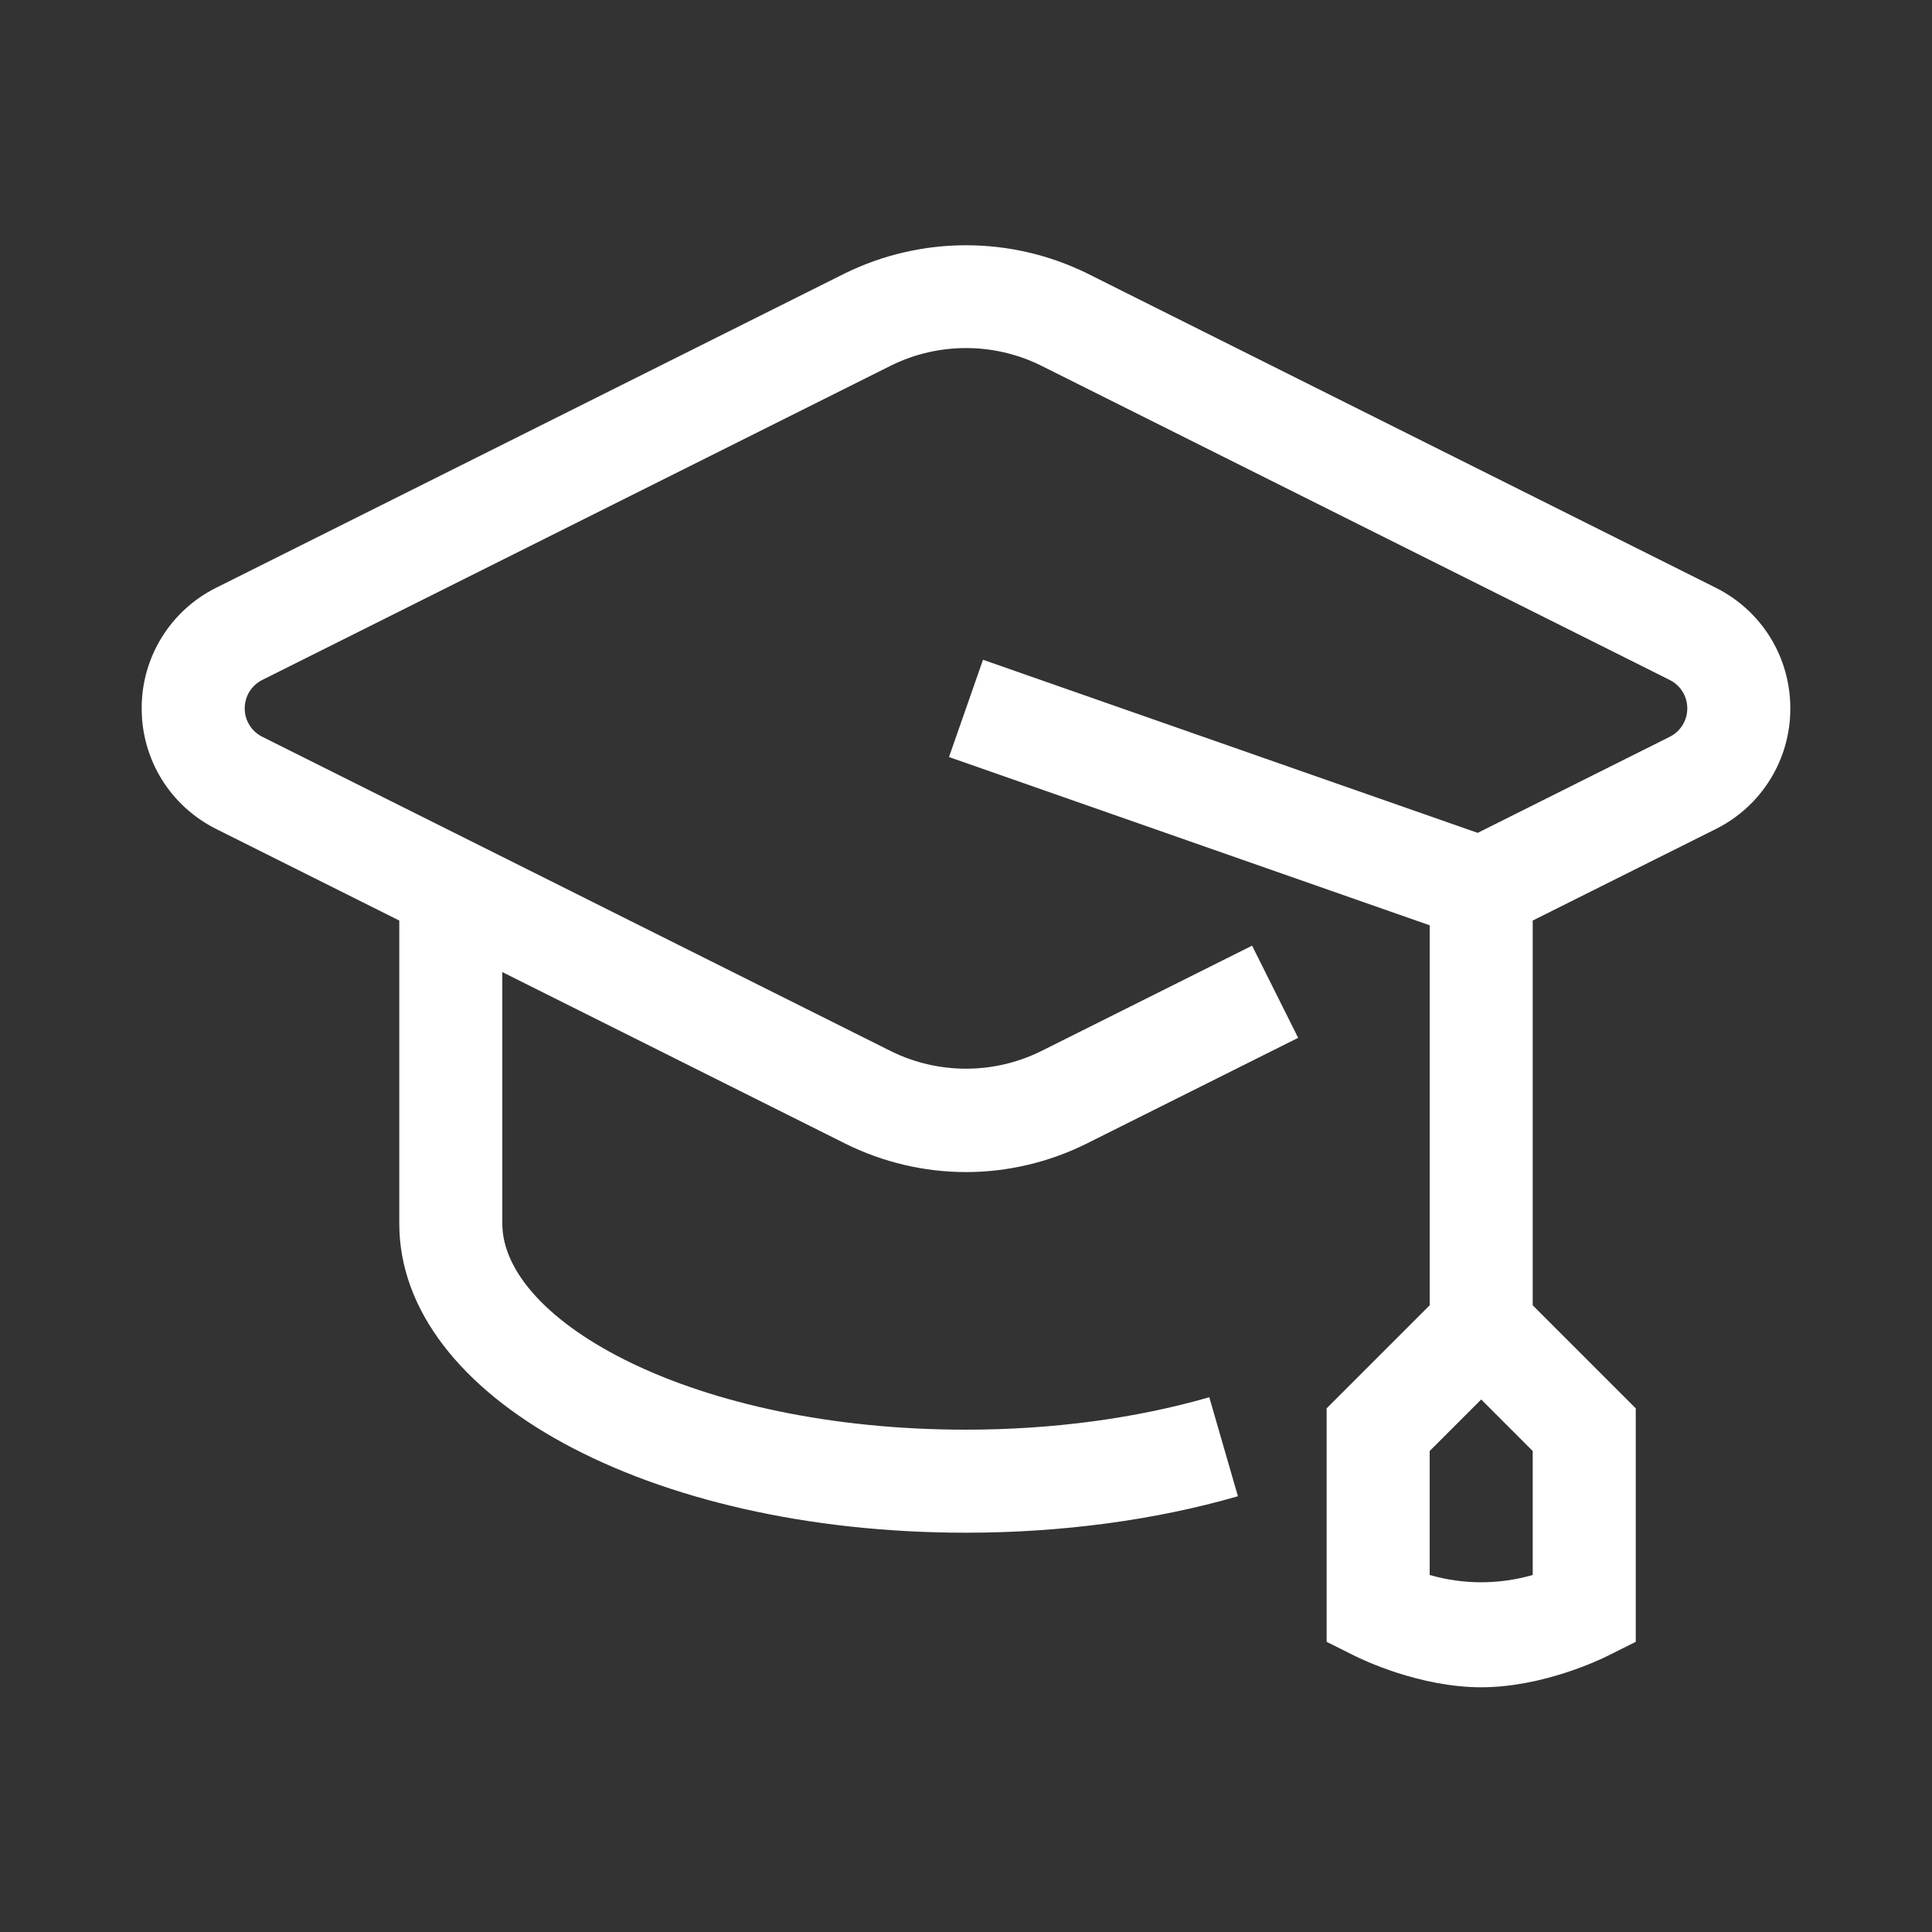 <?xml version="1.0" encoding="UTF-8"?>
<svg width="150px" height="150px" viewBox="0 0 150 150" version="1.1" xmlns="http://www.w3.org/2000/svg" xmlns:xlink="http://www.w3.org/1999/xlink">
    <rect x="0" y="0" width="150" height="150" fill="#333333" stroke="none"/>
    <!-- Generator: Sketch 57.1 (83088) - https://sketch.com -->
    <title>Artboard Copy</title>
    <desc>Created with Sketch.</desc>
    <g id="Artboard-Copy" stroke="none" stroke-width="1" fill="none" fill-rule="evenodd">
        <g id="noun_education_1747736-(1)" transform="translate(11, 19)" fill="#fff">
            <path d="M108,103.28 C105.387,104.036 102.613,104.036 100,103.28 L100,93.656 L104,89.656 L108,93.656 L108,103.28 Z M122.212,26.632 L73.368,2.208 C67.457,-0.68 60.543,-0.68 54.632,2.208 L5.784,26.632 C2.231,28.4 -0.011,32.031 -3.96177602e-05,36 C-3.96177602e-05,39.988 2.22,43.576 5.788,45.364 L20,52.472 L20,76 C20,89.456 39.328,100 64,100 C71.412,100 78.712,99.02 85.112,97.168 L82.888,89.48 C77.2,91.128 70.668,92 64,92 C42.784,92 28,83.564 28,76 L28,56.472 L54.632,69.792 C57.543,71.24 60.749,71.996 64,72 C67.236,72 70.472,71.232 73.368,69.788 L89.788,61.576 L86.212,54.42 L69.788,62.632 C66.137,64.42 61.863,64.42 58.212,62.632 L9.372,38.208 C8.53,37.795 7.997,36.938 8,36 C8,35.056 8.524,34.208 9.368,33.788 L58.212,9.364 C61.863,7.576 66.137,7.576 69.788,9.364 L118.628,33.788 C119.471,34.202 120.004,35.061 120,36 C120.002,36.937 119.472,37.793 118.632,38.208 L103.728,45.664 L65.32,32.224 L62.68,39.776 L100,52.84 L100,82.344 L92,90.344 L92,108.472 L94.212,109.576 C94.708,109.824 99.196,112 104,112 C108.804,112 113.292,109.824 113.788,109.576 L116,108.472 L116,90.344 L108,82.344 L108,52.472 L122.216,45.364 C125.767,43.598 128.009,39.97 128,36.004 C128,32.012 125.78,28.42 122.212,26.632 Z" id="Shape"></path>
        </g>
    </g>
</svg>